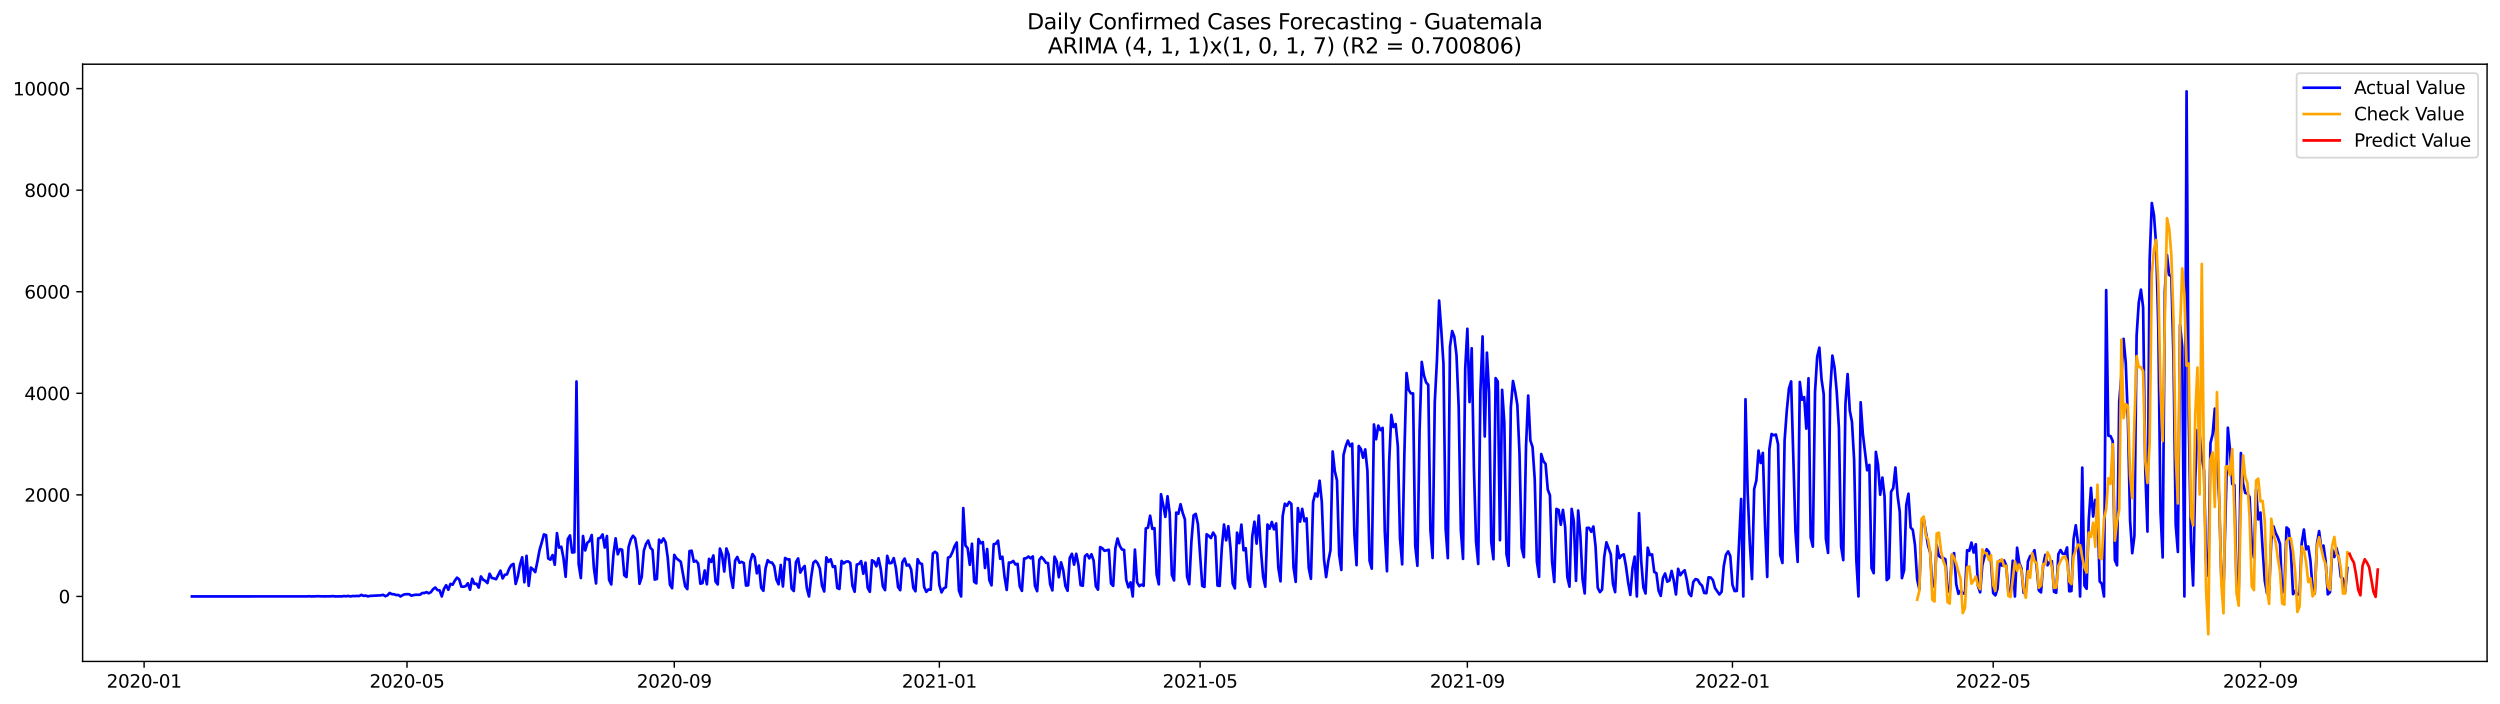 <?xml version="1.0" encoding="utf-8" standalone="no"?>
<!DOCTYPE svg PUBLIC "-//W3C//DTD SVG 1.1//EN"
  "http://www.w3.org/Graphics/SVG/1.1/DTD/svg11.dtd">
<svg xmlns:xlink="http://www.w3.org/1999/xlink" width="1392.412pt" height="392.274pt" viewBox="0 0 1392.412 392.274" xmlns="http://www.w3.org/2000/svg" version="1.1">
 <defs>
  <style type="text/css">*{stroke-linejoin: round; stroke-linecap: butt}</style>
 </defs>
 <g id="figure_1">
  <g id="patch_1">
   <path d="M 0 392.274 
L 1392.412 392.274 
L 1392.412 0 
L 0 0 
z
" style="fill: #ffffff"/>
  </g>
  <g id="axes_1">
   <g id="patch_2">
    <path d="M 46.013 368.396 
L 1385.213 368.396 
L 1385.213 35.755 
L 46.013 35.755 
z
" style="fill: #ffffff"/>
   </g>
   <g id="matplotlib.axis_1">
    <g id="xtick_1">
     <g id="line2d_1">
      <defs>
       <path id="m5361f98502" d="M 0 0 
L 0 3.5 
" style="stroke: #000000; stroke-width: 0.8"/>
      </defs>
      <g>
       <use xlink:href="#m5361f98502" x="80.261" y="368.396" style="stroke: #000000; stroke-width: 0.8"/>
      </g>
     </g>
     <g id="text_1">
      <!-- 2020-01 -->
      <g transform="translate(59.37 382.994)scale(0.1 -0.1)">
       <defs>
        <path id="DejaVuSans-32" d="M 1228 531 
L 3431 531 
L 3431 0 
L 469 0 
L 469 531 
Q 828 903 1448 1529 
Q 2069 2156 2228 2338 
Q 2531 2678 2651 2914 
Q 2772 3150 2772 3378 
Q 2772 3750 2511 3984 
Q 2250 4219 1831 4219 
Q 1534 4219 1204 4116 
Q 875 4013 500 3803 
L 500 4441 
Q 881 4594 1212 4672 
Q 1544 4750 1819 4750 
Q 2544 4750 2975 4387 
Q 3406 4025 3406 3419 
Q 3406 3131 3298 2873 
Q 3191 2616 2906 2266 
Q 2828 2175 2409 1742 
Q 1991 1309 1228 531 
z
" transform="scale(0.016)"/>
        <path id="DejaVuSans-30" d="M 2034 4250 
Q 1547 4250 1301 3770 
Q 1056 3291 1056 2328 
Q 1056 1369 1301 889 
Q 1547 409 2034 409 
Q 2525 409 2770 889 
Q 3016 1369 3016 2328 
Q 3016 3291 2770 3770 
Q 2525 4250 2034 4250 
z
M 2034 4750 
Q 2819 4750 3233 4129 
Q 3647 3509 3647 2328 
Q 3647 1150 3233 529 
Q 2819 -91 2034 -91 
Q 1250 -91 836 529 
Q 422 1150 422 2328 
Q 422 3509 836 4129 
Q 1250 4750 2034 4750 
z
" transform="scale(0.016)"/>
        <path id="DejaVuSans-2d" d="M 313 2009 
L 1997 2009 
L 1997 1497 
L 313 1497 
L 313 2009 
z
" transform="scale(0.016)"/>
        <path id="DejaVuSans-31" d="M 794 531 
L 1825 531 
L 1825 4091 
L 703 3866 
L 703 4441 
L 1819 4666 
L 2450 4666 
L 2450 531 
L 3481 531 
L 3481 0 
L 794 0 
L 794 531 
z
" transform="scale(0.016)"/>
       </defs>
       <use xlink:href="#DejaVuSans-32"/>
       <use xlink:href="#DejaVuSans-30" x="63.623"/>
       <use xlink:href="#DejaVuSans-32" x="127.246"/>
       <use xlink:href="#DejaVuSans-30" x="190.869"/>
       <use xlink:href="#DejaVuSans-2d" x="254.492"/>
       <use xlink:href="#DejaVuSans-30" x="290.576"/>
       <use xlink:href="#DejaVuSans-31" x="354.199"/>
      </g>
     </g>
    </g>
    <g id="xtick_2">
     <g id="line2d_2">
      <g>
       <use xlink:href="#m5361f98502" x="226.694" y="368.396" style="stroke: #000000; stroke-width: 0.8"/>
      </g>
     </g>
     <g id="text_2">
      <!-- 2020-05 -->
      <g transform="translate(205.803 382.994)scale(0.1 -0.1)">
       <defs>
        <path id="DejaVuSans-35" d="M 691 4666 
L 3169 4666 
L 3169 4134 
L 1269 4134 
L 1269 2991 
Q 1406 3038 1543 3061 
Q 1681 3084 1819 3084 
Q 2600 3084 3056 2656 
Q 3513 2228 3513 1497 
Q 3513 744 3044 326 
Q 2575 -91 1722 -91 
Q 1428 -91 1123 -41 
Q 819 9 494 109 
L 494 744 
Q 775 591 1075 516 
Q 1375 441 1709 441 
Q 2250 441 2565 725 
Q 2881 1009 2881 1497 
Q 2881 1984 2565 2268 
Q 2250 2553 1709 2553 
Q 1456 2553 1204 2497 
Q 953 2441 691 2322 
L 691 4666 
z
" transform="scale(0.016)"/>
       </defs>
       <use xlink:href="#DejaVuSans-32"/>
       <use xlink:href="#DejaVuSans-30" x="63.623"/>
       <use xlink:href="#DejaVuSans-32" x="127.246"/>
       <use xlink:href="#DejaVuSans-30" x="190.869"/>
       <use xlink:href="#DejaVuSans-2d" x="254.492"/>
       <use xlink:href="#DejaVuSans-30" x="290.576"/>
       <use xlink:href="#DejaVuSans-35" x="354.199"/>
      </g>
     </g>
    </g>
    <g id="xtick_3">
     <g id="line2d_3">
      <g>
       <use xlink:href="#m5361f98502" x="375.548" y="368.396" style="stroke: #000000; stroke-width: 0.8"/>
      </g>
     </g>
     <g id="text_3">
      <!-- 2020-09 -->
      <g transform="translate(354.657 382.994)scale(0.1 -0.1)">
       <defs>
        <path id="DejaVuSans-39" d="M 703 97 
L 703 672 
Q 941 559 1184 500 
Q 1428 441 1663 441 
Q 2288 441 2617 861 
Q 2947 1281 2994 2138 
Q 2813 1869 2534 1725 
Q 2256 1581 1919 1581 
Q 1219 1581 811 2004 
Q 403 2428 403 3163 
Q 403 3881 828 4315 
Q 1253 4750 1959 4750 
Q 2769 4750 3195 4129 
Q 3622 3509 3622 2328 
Q 3622 1225 3098 567 
Q 2575 -91 1691 -91 
Q 1453 -91 1209 -44 
Q 966 3 703 97 
z
M 1959 2075 
Q 2384 2075 2632 2365 
Q 2881 2656 2881 3163 
Q 2881 3666 2632 3958 
Q 2384 4250 1959 4250 
Q 1534 4250 1286 3958 
Q 1038 3666 1038 3163 
Q 1038 2656 1286 2365 
Q 1534 2075 1959 2075 
z
" transform="scale(0.016)"/>
       </defs>
       <use xlink:href="#DejaVuSans-32"/>
       <use xlink:href="#DejaVuSans-30" x="63.623"/>
       <use xlink:href="#DejaVuSans-32" x="127.246"/>
       <use xlink:href="#DejaVuSans-30" x="190.869"/>
       <use xlink:href="#DejaVuSans-2d" x="254.492"/>
       <use xlink:href="#DejaVuSans-30" x="290.576"/>
       <use xlink:href="#DejaVuSans-39" x="354.199"/>
      </g>
     </g>
    </g>
    <g id="xtick_4">
     <g id="line2d_4">
      <g>
       <use xlink:href="#m5361f98502" x="523.192" y="368.396" style="stroke: #000000; stroke-width: 0.8"/>
      </g>
     </g>
     <g id="text_4">
      <!-- 2021-01 -->
      <g transform="translate(502.3 382.994)scale(0.1 -0.1)">
       <use xlink:href="#DejaVuSans-32"/>
       <use xlink:href="#DejaVuSans-30" x="63.623"/>
       <use xlink:href="#DejaVuSans-32" x="127.246"/>
       <use xlink:href="#DejaVuSans-31" x="190.869"/>
       <use xlink:href="#DejaVuSans-2d" x="254.492"/>
       <use xlink:href="#DejaVuSans-30" x="290.576"/>
       <use xlink:href="#DejaVuSans-31" x="354.199"/>
      </g>
     </g>
    </g>
    <g id="xtick_5">
     <g id="line2d_5">
      <g>
       <use xlink:href="#m5361f98502" x="668.415" y="368.396" style="stroke: #000000; stroke-width: 0.8"/>
      </g>
     </g>
     <g id="text_5">
      <!-- 2021-05 -->
      <g transform="translate(647.524 382.994)scale(0.1 -0.1)">
       <use xlink:href="#DejaVuSans-32"/>
       <use xlink:href="#DejaVuSans-30" x="63.623"/>
       <use xlink:href="#DejaVuSans-32" x="127.246"/>
       <use xlink:href="#DejaVuSans-31" x="190.869"/>
       <use xlink:href="#DejaVuSans-2d" x="254.492"/>
       <use xlink:href="#DejaVuSans-30" x="290.576"/>
       <use xlink:href="#DejaVuSans-35" x="354.199"/>
      </g>
     </g>
    </g>
    <g id="xtick_6">
     <g id="line2d_6">
      <g>
       <use xlink:href="#m5361f98502" x="817.269" y="368.396" style="stroke: #000000; stroke-width: 0.8"/>
      </g>
     </g>
     <g id="text_6">
      <!-- 2021-09 -->
      <g transform="translate(796.377 382.994)scale(0.1 -0.1)">
       <use xlink:href="#DejaVuSans-32"/>
       <use xlink:href="#DejaVuSans-30" x="63.623"/>
       <use xlink:href="#DejaVuSans-32" x="127.246"/>
       <use xlink:href="#DejaVuSans-31" x="190.869"/>
       <use xlink:href="#DejaVuSans-2d" x="254.492"/>
       <use xlink:href="#DejaVuSans-30" x="290.576"/>
       <use xlink:href="#DejaVuSans-39" x="354.199"/>
      </g>
     </g>
    </g>
    <g id="xtick_7">
     <g id="line2d_7">
      <g>
       <use xlink:href="#m5361f98502" x="964.912" y="368.396" style="stroke: #000000; stroke-width: 0.8"/>
      </g>
     </g>
     <g id="text_7">
      <!-- 2022-01 -->
      <g transform="translate(944.021 382.994)scale(0.1 -0.1)">
       <use xlink:href="#DejaVuSans-32"/>
       <use xlink:href="#DejaVuSans-30" x="63.623"/>
       <use xlink:href="#DejaVuSans-32" x="127.246"/>
       <use xlink:href="#DejaVuSans-32" x="190.869"/>
       <use xlink:href="#DejaVuSans-2d" x="254.492"/>
       <use xlink:href="#DejaVuSans-30" x="290.576"/>
       <use xlink:href="#DejaVuSans-31" x="354.199"/>
      </g>
     </g>
    </g>
    <g id="xtick_8">
     <g id="line2d_8">
      <g>
       <use xlink:href="#m5361f98502" x="1110.136" y="368.396" style="stroke: #000000; stroke-width: 0.8"/>
      </g>
     </g>
     <g id="text_8">
      <!-- 2022-05 -->
      <g transform="translate(1089.244 382.994)scale(0.1 -0.1)">
       <use xlink:href="#DejaVuSans-32"/>
       <use xlink:href="#DejaVuSans-30" x="63.623"/>
       <use xlink:href="#DejaVuSans-32" x="127.246"/>
       <use xlink:href="#DejaVuSans-32" x="190.869"/>
       <use xlink:href="#DejaVuSans-2d" x="254.492"/>
       <use xlink:href="#DejaVuSans-30" x="290.576"/>
       <use xlink:href="#DejaVuSans-35" x="354.199"/>
      </g>
     </g>
    </g>
    <g id="xtick_9">
     <g id="line2d_9">
      <g>
       <use xlink:href="#m5361f98502" x="1258.989" y="368.396" style="stroke: #000000; stroke-width: 0.8"/>
      </g>
     </g>
     <g id="text_9">
      <!-- 2022-09 -->
      <g transform="translate(1238.098 382.994)scale(0.1 -0.1)">
       <use xlink:href="#DejaVuSans-32"/>
       <use xlink:href="#DejaVuSans-30" x="63.623"/>
       <use xlink:href="#DejaVuSans-32" x="127.246"/>
       <use xlink:href="#DejaVuSans-32" x="190.869"/>
       <use xlink:href="#DejaVuSans-2d" x="254.492"/>
       <use xlink:href="#DejaVuSans-30" x="290.576"/>
       <use xlink:href="#DejaVuSans-39" x="354.199"/>
      </g>
     </g>
    </g>
   </g>
   <g id="matplotlib.axis_2">
    <g id="ytick_1">
     <g id="line2d_10">
      <defs>
       <path id="md191fc8f75" d="M 0 0 
L -3.5 0 
" style="stroke: #000000; stroke-width: 0.8"/>
      </defs>
      <g>
       <use xlink:href="#md191fc8f75" x="46.013" y="332.199" style="stroke: #000000; stroke-width: 0.8"/>
      </g>
     </g>
     <g id="text_10">
      <!-- 0 -->
      <g transform="translate(32.65 335.999)scale(0.1 -0.1)">
       <use xlink:href="#DejaVuSans-30"/>
      </g>
     </g>
    </g>
    <g id="ytick_2">
     <g id="line2d_11">
      <g>
       <use xlink:href="#md191fc8f75" x="46.013" y="275.629" style="stroke: #000000; stroke-width: 0.8"/>
      </g>
     </g>
     <g id="text_11">
      <!-- 2000 -->
      <g transform="translate(13.562 279.428)scale(0.1 -0.1)">
       <use xlink:href="#DejaVuSans-32"/>
       <use xlink:href="#DejaVuSans-30" x="63.623"/>
       <use xlink:href="#DejaVuSans-30" x="127.246"/>
       <use xlink:href="#DejaVuSans-30" x="190.869"/>
      </g>
     </g>
    </g>
    <g id="ytick_3">
     <g id="line2d_12">
      <g>
       <use xlink:href="#md191fc8f75" x="46.013" y="219.059" style="stroke: #000000; stroke-width: 0.8"/>
      </g>
     </g>
     <g id="text_12">
      <!-- 4000 -->
      <g transform="translate(13.562 222.858)scale(0.1 -0.1)">
       <defs>
        <path id="DejaVuSans-34" d="M 2419 4116 
L 825 1625 
L 2419 1625 
L 2419 4116 
z
M 2253 4666 
L 3047 4666 
L 3047 1625 
L 3713 1625 
L 3713 1100 
L 3047 1100 
L 3047 0 
L 2419 0 
L 2419 1100 
L 313 1100 
L 313 1709 
L 2253 4666 
z
" transform="scale(0.016)"/>
       </defs>
       <use xlink:href="#DejaVuSans-34"/>
       <use xlink:href="#DejaVuSans-30" x="63.623"/>
       <use xlink:href="#DejaVuSans-30" x="127.246"/>
       <use xlink:href="#DejaVuSans-30" x="190.869"/>
      </g>
     </g>
    </g>
    <g id="ytick_4">
     <g id="line2d_13">
      <g>
       <use xlink:href="#md191fc8f75" x="46.013" y="162.489" style="stroke: #000000; stroke-width: 0.8"/>
      </g>
     </g>
     <g id="text_13">
      <!-- 6000 -->
      <g transform="translate(13.562 166.288)scale(0.1 -0.1)">
       <defs>
        <path id="DejaVuSans-36" d="M 2113 2584 
Q 1688 2584 1439 2293 
Q 1191 2003 1191 1497 
Q 1191 994 1439 701 
Q 1688 409 2113 409 
Q 2538 409 2786 701 
Q 3034 994 3034 1497 
Q 3034 2003 2786 2293 
Q 2538 2584 2113 2584 
z
M 3366 4563 
L 3366 3988 
Q 3128 4100 2886 4159 
Q 2644 4219 2406 4219 
Q 1781 4219 1451 3797 
Q 1122 3375 1075 2522 
Q 1259 2794 1537 2939 
Q 1816 3084 2150 3084 
Q 2853 3084 3261 2657 
Q 3669 2231 3669 1497 
Q 3669 778 3244 343 
Q 2819 -91 2113 -91 
Q 1303 -91 875 529 
Q 447 1150 447 2328 
Q 447 3434 972 4092 
Q 1497 4750 2381 4750 
Q 2619 4750 2861 4703 
Q 3103 4656 3366 4563 
z
" transform="scale(0.016)"/>
       </defs>
       <use xlink:href="#DejaVuSans-36"/>
       <use xlink:href="#DejaVuSans-30" x="63.623"/>
       <use xlink:href="#DejaVuSans-30" x="127.246"/>
       <use xlink:href="#DejaVuSans-30" x="190.869"/>
      </g>
     </g>
    </g>
    <g id="ytick_5">
     <g id="line2d_14">
      <g>
       <use xlink:href="#md191fc8f75" x="46.013" y="105.918" style="stroke: #000000; stroke-width: 0.8"/>
      </g>
     </g>
     <g id="text_14">
      <!-- 8000 -->
      <g transform="translate(13.562 109.718)scale(0.1 -0.1)">
       <defs>
        <path id="DejaVuSans-38" d="M 2034 2216 
Q 1584 2216 1326 1975 
Q 1069 1734 1069 1313 
Q 1069 891 1326 650 
Q 1584 409 2034 409 
Q 2484 409 2743 651 
Q 3003 894 3003 1313 
Q 3003 1734 2745 1975 
Q 2488 2216 2034 2216 
z
M 1403 2484 
Q 997 2584 770 2862 
Q 544 3141 544 3541 
Q 544 4100 942 4425 
Q 1341 4750 2034 4750 
Q 2731 4750 3128 4425 
Q 3525 4100 3525 3541 
Q 3525 3141 3298 2862 
Q 3072 2584 2669 2484 
Q 3125 2378 3379 2068 
Q 3634 1759 3634 1313 
Q 3634 634 3220 271 
Q 2806 -91 2034 -91 
Q 1263 -91 848 271 
Q 434 634 434 1313 
Q 434 1759 690 2068 
Q 947 2378 1403 2484 
z
M 1172 3481 
Q 1172 3119 1398 2916 
Q 1625 2713 2034 2713 
Q 2441 2713 2670 2916 
Q 2900 3119 2900 3481 
Q 2900 3844 2670 4047 
Q 2441 4250 2034 4250 
Q 1625 4250 1398 4047 
Q 1172 3844 1172 3481 
z
" transform="scale(0.016)"/>
       </defs>
       <use xlink:href="#DejaVuSans-38"/>
       <use xlink:href="#DejaVuSans-30" x="63.623"/>
       <use xlink:href="#DejaVuSans-30" x="127.246"/>
       <use xlink:href="#DejaVuSans-30" x="190.869"/>
      </g>
     </g>
    </g>
    <g id="ytick_6">
     <g id="line2d_15">
      <g>
       <use xlink:href="#md191fc8f75" x="46.013" y="49.348" style="stroke: #000000; stroke-width: 0.8"/>
      </g>
     </g>
     <g id="text_15">
      <!-- 10000 -->
      <g transform="translate(7.2 53.147)scale(0.1 -0.1)">
       <use xlink:href="#DejaVuSans-31"/>
       <use xlink:href="#DejaVuSans-30" x="63.623"/>
       <use xlink:href="#DejaVuSans-30" x="127.246"/>
       <use xlink:href="#DejaVuSans-30" x="190.869"/>
       <use xlink:href="#DejaVuSans-30" x="254.492"/>
      </g>
     </g>
    </g>
   </g>
   <g id="line2d_16">
    <path d="M 106.885 332.199 
L 171.025 332.171 
L 172.236 332.086 
L 173.446 332.199 
L 175.866 332.114 
L 177.076 332.058 
L 179.497 332.171 
L 184.338 332.114 
L 185.548 332.03 
L 186.758 332.199 
L 189.178 332.143 
L 190.389 332.171 
L 191.599 331.973 
L 192.809 332.114 
L 194.019 331.888 
L 195.229 332.199 
L 196.44 331.945 
L 197.65 332.001 
L 198.86 331.916 
L 200.07 331.973 
L 201.28 331.322 
L 202.491 331.888 
L 203.701 331.69 
L 204.911 332.171 
L 206.121 331.888 
L 212.172 331.577 
L 213.382 331.294 
L 214.592 332.058 
L 215.803 331.577 
L 217.013 330.276 
L 218.223 330.898 
L 219.433 330.983 
L 220.643 331.436 
L 221.854 331.351 
L 223.064 332.199 
L 224.274 331.436 
L 225.484 331.011 
L 226.694 330.926 
L 227.905 330.955 
L 229.115 331.775 
L 230.325 331.436 
L 231.535 331.266 
L 233.956 331.238 
L 235.166 330.276 
L 236.376 330.304 
L 237.586 329.795 
L 238.796 330.446 
L 240.006 329.795 
L 241.217 328.155 
L 242.427 327.221 
L 243.637 328.664 
L 244.847 328.805 
L 246.057 332.199 
L 247.268 327.985 
L 248.478 325.948 
L 249.688 328.466 
L 250.898 325.213 
L 252.108 325.665 
L 253.319 323.403 
L 254.529 321.734 
L 255.739 322.696 
L 256.949 326.712 
L 258.159 326.797 
L 259.37 326.457 
L 260.58 324.873 
L 261.79 328.466 
L 263 322.356 
L 264.21 325.156 
L 265.421 325.128 
L 266.631 327.278 
L 267.841 321.055 
L 269.051 322.837 
L 270.261 323.516 
L 271.472 324.76 
L 272.682 319.556 
L 273.892 321.904 
L 275.102 322.158 
L 276.312 322.582 
L 278.733 317.802 
L 279.943 322.186 
L 281.153 320.122 
L 282.363 319.924 
L 283.573 316.784 
L 284.784 314.747 
L 285.994 314.069 
L 287.204 325.241 
L 288.414 321.168 
L 289.624 314.549 
L 290.835 310.391 
L 292.045 324.308 
L 293.255 309.571 
L 294.465 326.288 
L 295.675 316.105 
L 296.886 317.123 
L 298.096 318.651 
L 299.306 312.767 
L 300.516 306.318 
L 301.726 302.189 
L 302.937 297.663 
L 304.147 298.031 
L 305.357 311.07 
L 306.567 311.721 
L 307.777 309.147 
L 308.988 314.549 
L 310.198 296.928 
L 311.408 305.017 
L 312.618 304.508 
L 313.828 310.787 
L 315.038 321.253 
L 316.249 300.237 
L 317.459 298.201 
L 318.669 307.733 
L 319.879 307.591 
L 321.089 212.468 
L 322.3 314.238 
L 323.51 321.96 
L 324.72 298.54 
L 325.93 306.573 
L 327.14 302.302 
L 328.351 301.34 
L 329.561 298.003 
L 330.771 316.331 
L 331.981 324.958 
L 333.191 299.898 
L 334.402 299.558 
L 335.612 297.663 
L 336.822 304.961 
L 338.032 298.54 
L 339.242 322.95 
L 340.453 325.524 
L 341.663 308.921 
L 342.873 299.841 
L 344.083 308.723 
L 345.293 305.866 
L 346.504 306.205 
L 347.714 320.433 
L 348.924 321.394 
L 350.134 304.508 
L 351.344 300.435 
L 352.554 298.399 
L 353.765 299.841 
L 354.975 307.167 
L 356.185 325.156 
L 357.395 321.394 
L 358.605 306.658 
L 359.816 302.953 
L 361.026 301.029 
L 362.236 305.102 
L 363.446 306.318 
L 364.656 322.809 
L 365.867 322.441 
L 367.077 300.577 
L 368.287 302.132 
L 369.497 299.898 
L 370.707 302.076 
L 371.918 310.759 
L 373.128 325.609 
L 374.338 327.617 
L 375.548 309.034 
L 376.758 310.957 
L 379.179 312.909 
L 381.599 326.486 
L 382.809 328.098 
L 384.02 306.941 
L 385.23 306.714 
L 386.44 312.852 
L 387.65 312.315 
L 388.86 313.842 
L 390.07 325.1 
L 391.281 324.76 
L 392.491 317.717 
L 393.701 325.411 
L 394.911 311.268 
L 396.121 312.965 
L 397.332 309.345 
L 398.542 323.94 
L 399.752 325.496 
L 400.962 305.555 
L 402.172 309.034 
L 403.383 318.311 
L 404.593 305.47 
L 405.803 308.892 
L 407.013 321.168 
L 408.223 327.363 
L 409.434 312.258 
L 410.644 310.194 
L 411.854 313.446 
L 413.064 312.937 
L 414.274 313.588 
L 415.485 326.118 
L 416.695 326.005 
L 417.905 312.739 
L 419.115 308.61 
L 420.325 310.25 
L 421.536 319.33 
L 422.746 314.974 
L 423.956 327.363 
L 425.166 329.06 
L 426.376 316.529 
L 427.586 312.004 
L 428.797 313.22 
L 430.007 313.361 
L 431.217 315.313 
L 432.427 322.809 
L 433.637 325.439 
L 434.848 314.663 
L 436.058 326.655 
L 437.268 310.787 
L 438.478 311.551 
L 439.688 311.551 
L 440.899 327.815 
L 442.109 329.173 
L 443.319 313.05 
L 444.529 311.014 
L 445.739 318.905 
L 446.95 316.671 
L 448.16 315.228 
L 449.37 327.532 
L 450.58 332.199 
L 451.79 321.479 
L 453.001 313.418 
L 454.211 312.343 
L 455.421 313.729 
L 456.631 316.699 
L 457.841 326.203 
L 459.052 329.427 
L 460.262 310.448 
L 461.472 312.909 
L 462.682 311.495 
L 463.892 315.794 
L 465.102 315.341 
L 466.313 327.504 
L 467.523 328.041 
L 468.733 312.456 
L 469.943 313.786 
L 471.153 312.824 
L 472.364 312.654 
L 473.574 313.531 
L 474.784 326.203 
L 475.994 329.569 
L 477.204 314.465 
L 478.415 314.097 
L 479.625 312.513 
L 480.835 319.556 
L 482.045 313.361 
L 483.255 327.306 
L 484.466 329.625 
L 485.676 312.06 
L 486.886 312.796 
L 488.096 315.426 
L 489.306 310.929 
L 490.517 316.727 
L 491.727 326.599 
L 492.937 328.692 
L 494.147 309.6 
L 495.357 313.701 
L 496.567 313.559 
L 497.778 310.844 
L 498.988 316.416 
L 500.198 327.023 
L 501.408 328.72 
L 502.618 313.05 
L 503.829 311.099 
L 505.039 315.03 
L 506.249 314.465 
L 507.459 317.123 
L 508.669 327.391 
L 509.88 329.314 
L 511.09 311.438 
L 512.3 313.673 
L 513.51 314.153 
L 514.72 326.938 
L 515.931 329.625 
L 517.141 328.296 
L 518.351 328.466 
L 519.561 308.27 
L 520.771 307.337 
L 521.982 308.27 
L 523.192 325.863 
L 524.402 329.937 
L 525.612 327.702 
L 526.822 327.08 
L 528.033 310.618 
L 529.243 310.052 
L 530.453 307.535 
L 531.663 304.197 
L 532.873 302.132 
L 534.083 328.918 
L 535.294 332.199 
L 536.504 283.011 
L 537.714 303.801 
L 538.924 305.3 
L 540.134 314.578 
L 541.345 302.839 
L 542.555 323.997 
L 543.765 324.902 
L 544.975 300.209 
L 546.185 302.585 
L 547.396 301.906 
L 548.606 316.331 
L 549.816 305.781 
L 551.026 323.092 
L 552.236 326.033 
L 553.447 303.094 
L 554.657 302.839 
L 555.867 301.142 
L 557.077 311.24 
L 558.287 310.08 
L 559.498 321.281 
L 560.708 328.579 
L 561.918 313.333 
L 563.128 313.333 
L 564.338 312.428 
L 565.549 314.38 
L 566.759 314.04 
L 567.969 326.542 
L 569.179 329.088 
L 570.389 311.099 
L 571.599 310.901 
L 572.81 309.967 
L 574.02 310.957 
L 575.23 309.911 
L 576.44 326.316 
L 577.65 329.258 
L 578.861 311.834 
L 580.071 310.222 
L 581.281 311.551 
L 582.491 313.39 
L 583.701 313.644 
L 584.912 325.439 
L 586.122 328.833 
L 587.332 310.052 
L 588.542 312.626 
L 589.752 321.508 
L 590.963 313.192 
L 592.173 317.463 
L 593.383 326.344 
L 594.593 329.06 
L 595.803 310.759 
L 597.014 308.468 
L 598.224 314.493 
L 599.434 308.44 
L 600.644 314.634 
L 601.854 325.892 
L 603.065 326.259 
L 604.275 309.769 
L 605.485 308.723 
L 606.695 310.985 
L 607.905 308.694 
L 609.115 312.258 
L 610.326 326.486 
L 611.536 328.437 
L 612.746 304.734 
L 613.956 305.357 
L 615.166 306.799 
L 617.587 306.205 
L 618.797 325.071 
L 620.007 326.316 
L 621.217 305.385 
L 622.428 299.926 
L 623.638 303.942 
L 624.848 306.007 
L 626.058 306.262 
L 627.268 322.95 
L 628.479 327.136 
L 629.689 324.336 
L 630.899 332.199 
L 632.109 306.12 
L 633.319 324.279 
L 634.53 326.457 
L 635.74 325.637 
L 636.95 326.288 
L 638.16 294.297 
L 639.37 293.901 
L 640.581 287.226 
L 641.791 294.552 
L 643.001 294.156 
L 644.211 320.008 
L 645.421 325.467 
L 646.631 275.261 
L 647.842 281.145 
L 649.052 287.877 
L 650.262 276.393 
L 651.472 285.812 
L 652.682 320.122 
L 653.893 323.29 
L 655.103 285.501 
L 656.313 286.123 
L 657.523 280.834 
L 658.733 285.699 
L 659.944 289.263 
L 661.154 321.14 
L 662.364 325.383 
L 663.574 301.482 
L 664.784 287.056 
L 665.995 286.208 
L 667.205 291.921 
L 669.625 326.344 
L 670.835 326.91 
L 672.046 297.578 
L 673.256 298.427 
L 674.466 299.671 
L 675.676 296.645 
L 676.886 298.625 
L 678.097 326.118 
L 679.307 326.373 
L 680.517 304.989 
L 681.727 292.148 
L 682.937 300.944 
L 684.147 293.081 
L 685.358 305.413 
L 686.568 325.071 
L 687.778 327.702 
L 688.988 296.673 
L 690.198 302.528 
L 691.409 292.204 
L 692.619 306.488 
L 693.829 305.328 
L 695.039 322.356 
L 696.249 326.825 
L 697.46 298.823 
L 698.67 290.564 
L 699.88 302.783 
L 701.09 287.141 
L 702.3 306.516 
L 703.511 321.225 
L 704.721 326.769 
L 705.931 292.148 
L 707.141 294.467 
L 708.351 290.733 
L 709.562 294.835 
L 710.772 291.525 
L 711.982 316.19 
L 713.192 323.799 
L 714.402 287.481 
L 715.612 280.551 
L 716.823 281.71 
L 718.033 279.561 
L 719.243 280.636 
L 720.453 316.02 
L 721.663 324.081 
L 722.874 282.983 
L 724.084 290.564 
L 725.294 283.407 
L 726.504 290.281 
L 727.714 288.697 
L 728.925 316.36 
L 730.135 322.384 
L 731.345 279.617 
L 732.555 274.837 
L 733.765 276.562 
L 734.976 267.738 
L 736.186 279.448 
L 737.396 311.183 
L 738.606 321.394 
L 739.816 312.485 
L 741.027 306.488 
L 742.237 251.445 
L 743.447 262.448 
L 744.657 267.568 
L 745.867 308.921 
L 747.078 317.434 
L 748.288 253.425 
L 749.498 248.645 
L 750.708 245.392 
L 751.918 248.475 
L 753.128 247.089 
L 754.339 297.409 
L 755.549 314.776 
L 756.759 248.391 
L 757.969 250.059 
L 759.179 254.953 
L 760.39 250.286 
L 761.6 262.194 
L 762.81 312.371 
L 764.02 316.699 
L 765.23 236.398 
L 766.441 244.657 
L 767.651 237.048 
L 768.861 239.566 
L 770.071 238.293 
L 771.281 296.221 
L 772.492 318.17 
L 773.702 257.555 
L 774.912 231.08 
L 776.122 237.84 
L 777.332 236.2 
L 778.543 248.589 
L 779.753 299.898 
L 780.963 314.323 
L 782.173 253.312 
L 783.383 207.773 
L 784.594 217.135 
L 785.804 219.115 
L 787.014 219.115 
L 788.224 303.801 
L 789.434 315.115 
L 790.644 240.16 
L 791.855 201.579 
L 793.065 208.933 
L 794.275 212.949 
L 795.485 214.335 
L 796.695 295.174 
L 797.906 310.787 
L 799.116 224.065 
L 800.326 200.674 
L 801.536 167.41 
L 802.746 183.9 
L 803.957 202.653 
L 805.167 294.467 
L 806.377 310.872 
L 807.587 193.121 
L 808.797 184.381 
L 810.008 187.577 
L 811.218 197.732 
L 812.428 226.526 
L 813.638 295.259 
L 814.848 311.268 
L 816.059 205.539 
L 817.269 183.108 
L 818.479 223.924 
L 819.689 193.97 
L 820.899 259.903 
L 822.11 301.68 
L 823.32 314.097 
L 824.53 218.154 
L 825.74 187.38 
L 826.95 243.101 
L 828.16 196.431 
L 829.371 218.663 
L 830.581 301.934 
L 831.791 311.466 
L 833.001 210.602 
L 834.211 212.553 
L 835.422 300.888 
L 836.632 217.135 
L 837.842 235.266 
L 839.052 308.61 
L 840.262 315.115 
L 841.473 227.035 
L 842.683 212.186 
L 843.893 218.012 
L 845.103 225.508 
L 846.313 252.775 
L 847.524 305.159 
L 848.734 310.335 
L 849.944 248.589 
L 851.154 220.332 
L 852.364 245.336 
L 853.575 248.984 
L 854.785 266.889 
L 855.995 312.852 
L 857.205 321.281 
L 858.415 252.888 
L 859.626 256.876 
L 860.836 258.375 
L 862.046 272.659 
L 863.256 275.884 
L 864.466 312.965 
L 865.676 324.138 
L 866.887 283.436 
L 868.097 284.03 
L 869.307 292.261 
L 870.517 283.973 
L 871.727 293.477 
L 872.938 321.394 
L 874.148 326.74 
L 875.358 283.436 
L 876.568 290.507 
L 877.778 323.516 
L 878.989 284.341 
L 880.199 298.087 
L 881.409 322.498 
L 882.619 330.531 
L 883.829 294.014 
L 885.04 293.986 
L 886.25 296.164 
L 887.46 293.251 
L 888.67 304.395 
L 889.88 327.391 
L 891.091 329.795 
L 892.301 328.353 
L 893.511 310.08 
L 894.721 302.047 
L 897.142 308.751 
L 898.352 325.156 
L 899.562 329.795 
L 900.772 304.084 
L 901.982 310.872 
L 903.192 309.288 
L 904.403 308.751 
L 905.613 315.426 
L 906.823 324.421 
L 908.033 331.351 
L 909.243 316.445 
L 910.454 310.052 
L 911.664 332.199 
L 912.874 285.812 
L 914.084 312.428 
L 915.294 327.136 
L 916.505 330.559 
L 917.715 305.046 
L 918.925 309.147 
L 920.135 308.751 
L 921.345 318.538 
L 922.556 319.245 
L 923.766 328.947 
L 924.976 331.888 
L 926.186 321.932 
L 927.396 319.414 
L 928.607 323.968 
L 929.817 323.346 
L 931.027 318 
L 932.237 323.431 
L 933.447 331.096 
L 934.658 316.812 
L 935.868 320.376 
L 937.078 318.764 
L 938.288 317.604 
L 939.498 323.035 
L 940.708 330.474 
L 941.919 331.973 
L 943.129 324.053 
L 944.339 322.554 
L 945.549 322.894 
L 946.759 325.015 
L 947.97 326.175 
L 949.18 330.248 
L 950.39 330.389 
L 951.6 321.564 
L 952.81 321.649 
L 954.021 323.092 
L 955.231 327.589 
L 957.651 331.096 
L 958.861 329.625 
L 960.072 315.313 
L 961.282 308.977 
L 962.492 307.11 
L 963.702 309.656 
L 964.912 325.694 
L 966.123 329.201 
L 967.333 329.116 
L 969.753 277.92 
L 970.963 332.199 
L 972.173 222.368 
L 973.384 274.215 
L 974.594 302.726 
L 975.804 322.498 
L 977.014 272.348 
L 978.224 267.624 
L 979.435 250.964 
L 980.645 257.866 
L 981.855 252.237 
L 983.065 292.685 
L 984.275 321.338 
L 985.486 250.144 
L 986.696 241.715 
L 987.906 242.451 
L 989.116 241.998 
L 990.326 247.485 
L 991.537 309.062 
L 992.747 313.559 
L 993.957 245.364 
L 995.167 228.817 
L 996.377 216.4 
L 997.588 212.44 
L 1000.008 295.91 
L 1001.218 312.937 
L 1002.428 212.751 
L 1003.639 222.679 
L 1004.849 221.18 
L 1006.059 238.745 
L 1007.269 210.686 
L 1008.479 299.219 
L 1009.689 304.452 
L 1010.9 218.352 
L 1012.11 198.694 
L 1013.32 193.631 
L 1014.53 211.252 
L 1015.74 219.54 
L 1016.951 299.983 
L 1018.161 307.931 
L 1019.371 217.531 
L 1020.581 198.043 
L 1021.791 204.831 
L 1023.002 218.38 
L 1024.212 238.321 
L 1025.422 304.254 
L 1026.632 311.975 
L 1027.842 224.914 
L 1029.053 208.339 
L 1030.263 228.676 
L 1031.473 234.899 
L 1032.683 256.197 
L 1033.893 311.579 
L 1035.104 332.199 
L 1036.314 224.037 
L 1037.524 241.432 
L 1039.944 261.911 
L 1041.155 258.941 
L 1042.365 316.388 
L 1043.575 319.245 
L 1044.785 251.672 
L 1045.995 258.884 
L 1047.205 275.544 
L 1048.416 265.984 
L 1049.626 276.619 
L 1050.836 323.12 
L 1052.046 321.932 
L 1053.256 273.932 
L 1054.467 271.867 
L 1055.677 260.383 
L 1056.887 276.025 
L 1058.097 285.105 
L 1059.307 322.017 
L 1060.518 317.576 
L 1061.728 281.258 
L 1062.938 274.979 
L 1064.148 293.816 
L 1065.358 295.118 
L 1066.569 303.518 
L 1067.779 322.498 
L 1068.989 328.183 
L 1070.199 292.119 
L 1071.409 288.782 
L 1073.83 303.716 
L 1075.04 307.761 
L 1076.25 326.882 
L 1077.46 326.09 
L 1078.671 303.631 
L 1079.881 309.656 
L 1081.091 310.505 
L 1082.301 310.759 
L 1083.511 311.495 
L 1084.721 328.664 
L 1085.932 329.739 
L 1087.142 309.317 
L 1088.352 308.072 
L 1089.562 325.439 
L 1090.772 330.757 
L 1091.983 328.947 
L 1093.193 330.333 
L 1094.403 330.785 
L 1095.613 306.46 
L 1096.823 306.799 
L 1098.034 302.189 
L 1099.244 307.761 
L 1100.454 303.122 
L 1101.664 326.457 
L 1102.874 329.908 
L 1104.085 314.776 
L 1105.295 309.854 
L 1106.505 305.894 
L 1107.715 307.337 
L 1108.925 313.022 
L 1110.136 330.361 
L 1111.346 331.605 
L 1112.556 327.872 
L 1113.766 312.23 
L 1114.976 315.03 
L 1116.187 312.145 
L 1117.397 314.945 
L 1118.607 329.993 
L 1119.817 330.587 
L 1121.027 312.315 
L 1122.237 332.199 
L 1123.448 305.046 
L 1124.658 313.475 
L 1125.868 316.501 
L 1127.078 330.191 
L 1128.288 329.71 
L 1129.499 312.711 
L 1130.709 309.741 
L 1131.919 309.09 
L 1133.129 306.432 
L 1134.339 315.964 
L 1135.55 328.805 
L 1136.76 329.937 
L 1137.97 314.634 
L 1139.18 309.062 
L 1140.39 314.832 
L 1141.601 312.909 
L 1142.811 312.541 
L 1144.021 329.597 
L 1145.231 330.191 
L 1146.441 308.638 
L 1147.652 306.347 
L 1148.862 308.44 
L 1150.072 308.468 
L 1151.282 304.904 
L 1152.492 329.314 
L 1153.703 329.201 
L 1154.913 300.181 
L 1156.123 292.572 
L 1157.333 302.245 
L 1158.543 332.199 
L 1159.753 260.44 
L 1160.964 326.118 
L 1162.174 327.928 
L 1163.384 289.065 
L 1164.594 271.726 
L 1165.804 287.707 
L 1167.015 278.401 
L 1168.225 282.191 
L 1169.435 323.77 
L 1170.645 325.185 
L 1171.855 332.199 
L 1173.066 161.583 
L 1174.276 242.649 
L 1175.486 242.875 
L 1176.696 245.59 
L 1177.906 311.919 
L 1179.117 314.889 
L 1180.327 223.641 
L 1181.537 209.385 
L 1182.747 188.737 
L 1183.957 201.89 
L 1185.168 233.88 
L 1186.378 289.856 
L 1187.588 308.1 
L 1188.798 298.427 
L 1190.008 187.012 
L 1191.218 168.542 
L 1192.429 161.329 
L 1193.639 171.172 
L 1194.849 262.081 
L 1196.059 296.079 
L 1197.269 144.924 
L 1198.48 113.074 
L 1199.69 119.948 
L 1200.9 136.523 
L 1202.11 183.165 
L 1203.32 284.991 
L 1204.531 310.476 
L 1205.741 162.149 
L 1206.951 142.038 
L 1208.161 153.126 
L 1209.371 153.975 
L 1210.582 200.815 
L 1211.792 292.346 
L 1213.002 307.422 
L 1214.212 180.902 
L 1215.422 193.206 
L 1216.633 332.199 
L 1217.843 50.876 
L 1219.053 232.551 
L 1220.263 301.029 
L 1221.473 326.09 
L 1222.684 266.493 
L 1223.894 239.481 
L 1225.104 241.546 
L 1226.314 255.009 
L 1227.524 261.741 
L 1228.734 313.22 
L 1229.945 320.744 
L 1231.155 246.778 
L 1232.365 241.857 
L 1233.575 227.601 
L 1234.785 255.264 
L 1235.996 278.033 
L 1237.206 322.328 
L 1238.416 328.155 
L 1240.836 238.236 
L 1242.047 250.851 
L 1243.257 269.604 
L 1244.467 270.17 
L 1245.677 326.288 
L 1246.887 328.551 
L 1248.098 252.322 
L 1249.308 269.237 
L 1250.518 274.526 
L 1251.728 274.865 
L 1252.938 276.817 
L 1254.149 302.981 
L 1255.359 310.589 
L 1256.569 272.518 
L 1257.779 289.291 
L 1258.989 285.472 
L 1260.2 305.894 
L 1261.41 323.544 
L 1262.62 330.304 
L 1263.83 328.607 
L 1265.04 300.605 
L 1266.25 293.166 
L 1267.461 296.956 
L 1268.671 299.36 
L 1269.881 302.981 
L 1271.091 330.219 
L 1272.301 328.013 
L 1273.512 293.76 
L 1274.722 294.835 
L 1275.932 307.11 
L 1277.142 330.926 
L 1278.352 329.088 
L 1279.563 331.124 
L 1280.773 331.068 
L 1281.983 302.359 
L 1283.193 294.92 
L 1284.403 305.951 
L 1285.614 304.338 
L 1286.824 312.202 
L 1288.034 327.759 
L 1289.244 330.559 
L 1290.454 303.009 
L 1291.665 295.825 
L 1292.875 305.385 
L 1294.085 303.858 
L 1295.295 312.485 
L 1296.505 331.04 
L 1297.716 329.88 
L 1298.926 305.979 
L 1300.136 310.25 
L 1301.346 305.272 
L 1302.556 310.335 
L 1303.766 321.338 
L 1304.977 322.328 
L 1306.187 329.541 
L 1307.397 316.36 
L 1307.397 316.36 
" clip-path="url(#p1c4a36132d)" style="fill: none; stroke: #0000ff; stroke-width: 1.5; stroke-linecap: square"/>
   </g>
   <g id="line2d_17">
    <path d="M 1067.779 334.037 
L 1068.989 329.179 
L 1070.199 289.105 
L 1071.409 287.708 
L 1072.62 298.394 
L 1073.83 300.37 
L 1075.04 307.579 
L 1076.25 334.039 
L 1077.46 335.017 
L 1078.671 297.171 
L 1079.881 296.668 
L 1081.091 306.936 
L 1082.301 312.321 
L 1083.511 315.518 
L 1084.721 335.331 
L 1085.932 336.206 
L 1087.142 308.714 
L 1088.352 310.664 
L 1089.562 313.888 
L 1090.772 318.474 
L 1091.983 322.468 
L 1093.193 341.478 
L 1094.403 338.608 
L 1095.613 315.992 
L 1096.823 315.436 
L 1098.034 325.09 
L 1099.244 323.4 
L 1100.454 321.07 
L 1101.664 326.128 
L 1102.874 328.184 
L 1104.085 305.947 
L 1105.295 307.735 
L 1106.505 308.315 
L 1107.715 311.941 
L 1108.925 309.175 
L 1110.136 325.713 
L 1111.346 329.049 
L 1112.556 312.678 
L 1113.766 312.687 
L 1114.976 311.449 
L 1116.187 315.366 
L 1117.397 315.151 
L 1118.607 331.932 
L 1119.817 332.5 
L 1122.237 312.703 
L 1123.448 317.897 
L 1124.658 314.427 
L 1125.868 317.669 
L 1127.078 327.71 
L 1128.288 332.939 
L 1129.499 318.132 
L 1130.709 321.816 
L 1131.919 308.118 
L 1133.129 312.516 
L 1134.339 313.707 
L 1135.55 327.352 
L 1136.76 326.071 
L 1137.97 314.052 
L 1139.18 314.22 
L 1140.39 307.582 
L 1141.601 310.002 
L 1142.811 315.888 
L 1144.021 327.446 
L 1145.231 327.218 
L 1146.441 315.149 
L 1147.652 312.514 
L 1148.862 310.526 
L 1150.072 309.813 
L 1151.282 312.818 
L 1152.492 323.875 
L 1153.703 325.271 
L 1154.913 309.921 
L 1156.123 306.445 
L 1157.333 303.338 
L 1158.543 303.648 
L 1159.753 310.556 
L 1160.964 316.019 
L 1162.174 318.874 
L 1163.384 296.635 
L 1164.594 299.027 
L 1165.804 291.151 
L 1167.015 304.535 
L 1168.225 269.931 
L 1169.435 310.808 
L 1170.645 311.349 
L 1171.855 289.082 
L 1173.066 283.433 
L 1174.276 266.366 
L 1175.486 269.529 
L 1176.696 247.413 
L 1177.906 301.104 
L 1179.117 290.416 
L 1180.327 283.674 
L 1181.537 189.175 
L 1182.747 232.87 
L 1183.957 225.078 
L 1185.168 226.05 
L 1186.378 264.601 
L 1187.588 277.523 
L 1188.798 235.136 
L 1190.008 198.346 
L 1191.218 204.501 
L 1192.429 204.496 
L 1193.639 206.755 
L 1194.849 256.782 
L 1196.059 269.012 
L 1197.269 246.929 
L 1198.48 152.492 
L 1199.69 138.916 
L 1200.9 133.621 
L 1202.11 158.353 
L 1203.32 216.454 
L 1204.531 245.692 
L 1205.741 176.546 
L 1206.951 121.546 
L 1208.161 127.174 
L 1209.371 142.186 
L 1210.582 178.925 
L 1211.792 253.51 
L 1213.002 280.379 
L 1214.212 184.016 
L 1215.422 149.461 
L 1216.633 164.193 
L 1217.843 203.728 
L 1219.053 202.484 
L 1220.263 287.182 
L 1221.473 292.684 
L 1222.684 230.966 
L 1223.894 204.702 
L 1225.104 275.372 
L 1226.314 147.016 
L 1227.524 262.581 
L 1228.734 329.133 
L 1229.945 353.276 
L 1231.155 255.788 
L 1232.365 252.04 
L 1233.575 282.315 
L 1234.785 218.406 
L 1235.996 274.533 
L 1237.206 325.362 
L 1238.416 341.565 
L 1239.626 259.968 
L 1240.836 259.611 
L 1242.047 264.734 
L 1243.257 250.125 
L 1244.467 284.967 
L 1245.677 330.435 
L 1246.887 337.324 
L 1248.098 278.328 
L 1249.308 253.68 
L 1250.518 265.723 
L 1251.728 268.982 
L 1252.938 288.154 
L 1254.149 326.621 
L 1255.359 328.701 
L 1256.569 267.629 
L 1257.779 266.583 
L 1258.989 279.262 
L 1260.2 279.072 
L 1261.41 290.365 
L 1262.62 328.52 
L 1263.83 336.351 
L 1265.04 288.905 
L 1266.25 297.489 
L 1267.461 301.9 
L 1268.671 310.954 
L 1269.881 318.151 
L 1271.091 336.094 
L 1272.301 336.769 
L 1273.512 301.608 
L 1274.722 299.827 
L 1275.932 299.83 
L 1277.142 307.213 
L 1278.352 318.827 
L 1279.563 340.839 
L 1280.773 337.737 
L 1281.983 304.374 
L 1283.193 306.451 
L 1284.403 312.938 
L 1285.614 324.226 
L 1286.824 322.088 
L 1288.034 332.162 
L 1289.244 330.336 
L 1290.454 304.077 
L 1291.665 299.222 
L 1292.875 305.641 
L 1294.085 310.991 
L 1295.295 314.36 
L 1296.505 326.801 
L 1297.716 328.574 
L 1298.926 304.06 
L 1300.136 299.04 
L 1301.346 308.589 
L 1302.556 310.074 
L 1303.766 316.405 
L 1304.977 330.566 
L 1306.187 330.578 
L 1307.397 307.619 
L 1307.397 307.619 
" clip-path="url(#p1c4a36132d)" style="fill: none; stroke: #ffa500; stroke-width: 1.5; stroke-linecap: square"/>
   </g>
   <g id="line2d_18">
    <path d="M 1308.607 308.431 
L 1309.817 311.249 
L 1311.028 313.351 
L 1312.238 320.119 
L 1313.448 328.488 
L 1314.658 331.563 
L 1315.868 315.076 
L 1317.079 311.494 
L 1318.289 313.33 
L 1319.499 315.793 
L 1320.709 322.445 
L 1321.919 329.521 
L 1323.13 332.421 
L 1324.34 317.243 
" clip-path="url(#p1c4a36132d)" style="fill: none; stroke: #ff0000; stroke-width: 1.5; stroke-linecap: square"/>
   </g>
   <g id="patch_3">
    <path d="M 46.013 368.396 
L 46.013 35.755 
" style="fill: none; stroke: #000000; stroke-width: 0.8; stroke-linejoin: miter; stroke-linecap: square"/>
   </g>
   <g id="patch_4">
    <path d="M 1385.213 368.396 
L 1385.213 35.755 
" style="fill: none; stroke: #000000; stroke-width: 0.8; stroke-linejoin: miter; stroke-linecap: square"/>
   </g>
   <g id="patch_5">
    <path d="M 46.013 368.396 
L 1385.213 368.396 
" style="fill: none; stroke: #000000; stroke-width: 0.8; stroke-linejoin: miter; stroke-linecap: square"/>
   </g>
   <g id="patch_6">
    <path d="M 46.013 35.755 
L 1385.213 35.755 
" style="fill: none; stroke: #000000; stroke-width: 0.8; stroke-linejoin: miter; stroke-linecap: square"/>
   </g>
   <g id="text_16">
    <!-- Daily Confirmed Cases Forecasting - Guatemala -->
    <g transform="translate(572.075 16.318)scale(0.12 -0.12)">
     <defs>
      <path id="DejaVuSans-44" d="M 1259 4147 
L 1259 519 
L 2022 519 
Q 2988 519 3436 956 
Q 3884 1394 3884 2338 
Q 3884 3275 3436 3711 
Q 2988 4147 2022 4147 
L 1259 4147 
z
M 628 4666 
L 1925 4666 
Q 3281 4666 3915 4102 
Q 4550 3538 4550 2338 
Q 4550 1131 3912 565 
Q 3275 0 1925 0 
L 628 0 
L 628 4666 
z
" transform="scale(0.016)"/>
      <path id="DejaVuSans-61" d="M 2194 1759 
Q 1497 1759 1228 1600 
Q 959 1441 959 1056 
Q 959 750 1161 570 
Q 1363 391 1709 391 
Q 2188 391 2477 730 
Q 2766 1069 2766 1631 
L 2766 1759 
L 2194 1759 
z
M 3341 1997 
L 3341 0 
L 2766 0 
L 2766 531 
Q 2569 213 2275 61 
Q 1981 -91 1556 -91 
Q 1019 -91 701 211 
Q 384 513 384 1019 
Q 384 1609 779 1909 
Q 1175 2209 1959 2209 
L 2766 2209 
L 2766 2266 
Q 2766 2663 2505 2880 
Q 2244 3097 1772 3097 
Q 1472 3097 1187 3025 
Q 903 2953 641 2809 
L 641 3341 
Q 956 3463 1253 3523 
Q 1550 3584 1831 3584 
Q 2591 3584 2966 3190 
Q 3341 2797 3341 1997 
z
" transform="scale(0.016)"/>
      <path id="DejaVuSans-69" d="M 603 3500 
L 1178 3500 
L 1178 0 
L 603 0 
L 603 3500 
z
M 603 4863 
L 1178 4863 
L 1178 4134 
L 603 4134 
L 603 4863 
z
" transform="scale(0.016)"/>
      <path id="DejaVuSans-6c" d="M 603 4863 
L 1178 4863 
L 1178 0 
L 603 0 
L 603 4863 
z
" transform="scale(0.016)"/>
      <path id="DejaVuSans-79" d="M 2059 -325 
Q 1816 -950 1584 -1140 
Q 1353 -1331 966 -1331 
L 506 -1331 
L 506 -850 
L 844 -850 
Q 1081 -850 1212 -737 
Q 1344 -625 1503 -206 
L 1606 56 
L 191 3500 
L 800 3500 
L 1894 763 
L 2988 3500 
L 3597 3500 
L 2059 -325 
z
" transform="scale(0.016)"/>
      <path id="DejaVuSans-20" transform="scale(0.016)"/>
      <path id="DejaVuSans-43" d="M 4122 4306 
L 4122 3641 
Q 3803 3938 3442 4084 
Q 3081 4231 2675 4231 
Q 1875 4231 1450 3742 
Q 1025 3253 1025 2328 
Q 1025 1406 1450 917 
Q 1875 428 2675 428 
Q 3081 428 3442 575 
Q 3803 722 4122 1019 
L 4122 359 
Q 3791 134 3420 21 
Q 3050 -91 2638 -91 
Q 1578 -91 968 557 
Q 359 1206 359 2328 
Q 359 3453 968 4101 
Q 1578 4750 2638 4750 
Q 3056 4750 3426 4639 
Q 3797 4528 4122 4306 
z
" transform="scale(0.016)"/>
      <path id="DejaVuSans-6f" d="M 1959 3097 
Q 1497 3097 1228 2736 
Q 959 2375 959 1747 
Q 959 1119 1226 758 
Q 1494 397 1959 397 
Q 2419 397 2687 759 
Q 2956 1122 2956 1747 
Q 2956 2369 2687 2733 
Q 2419 3097 1959 3097 
z
M 1959 3584 
Q 2709 3584 3137 3096 
Q 3566 2609 3566 1747 
Q 3566 888 3137 398 
Q 2709 -91 1959 -91 
Q 1206 -91 779 398 
Q 353 888 353 1747 
Q 353 2609 779 3096 
Q 1206 3584 1959 3584 
z
" transform="scale(0.016)"/>
      <path id="DejaVuSans-6e" d="M 3513 2113 
L 3513 0 
L 2938 0 
L 2938 2094 
Q 2938 2591 2744 2837 
Q 2550 3084 2163 3084 
Q 1697 3084 1428 2787 
Q 1159 2491 1159 1978 
L 1159 0 
L 581 0 
L 581 3500 
L 1159 3500 
L 1159 2956 
Q 1366 3272 1645 3428 
Q 1925 3584 2291 3584 
Q 2894 3584 3203 3211 
Q 3513 2838 3513 2113 
z
" transform="scale(0.016)"/>
      <path id="DejaVuSans-66" d="M 2375 4863 
L 2375 4384 
L 1825 4384 
Q 1516 4384 1395 4259 
Q 1275 4134 1275 3809 
L 1275 3500 
L 2222 3500 
L 2222 3053 
L 1275 3053 
L 1275 0 
L 697 0 
L 697 3053 
L 147 3053 
L 147 3500 
L 697 3500 
L 697 3744 
Q 697 4328 969 4595 
Q 1241 4863 1831 4863 
L 2375 4863 
z
" transform="scale(0.016)"/>
      <path id="DejaVuSans-72" d="M 2631 2963 
Q 2534 3019 2420 3045 
Q 2306 3072 2169 3072 
Q 1681 3072 1420 2755 
Q 1159 2438 1159 1844 
L 1159 0 
L 581 0 
L 581 3500 
L 1159 3500 
L 1159 2956 
Q 1341 3275 1631 3429 
Q 1922 3584 2338 3584 
Q 2397 3584 2469 3576 
Q 2541 3569 2628 3553 
L 2631 2963 
z
" transform="scale(0.016)"/>
      <path id="DejaVuSans-6d" d="M 3328 2828 
Q 3544 3216 3844 3400 
Q 4144 3584 4550 3584 
Q 5097 3584 5394 3201 
Q 5691 2819 5691 2113 
L 5691 0 
L 5113 0 
L 5113 2094 
Q 5113 2597 4934 2840 
Q 4756 3084 4391 3084 
Q 3944 3084 3684 2787 
Q 3425 2491 3425 1978 
L 3425 0 
L 2847 0 
L 2847 2094 
Q 2847 2600 2669 2842 
Q 2491 3084 2119 3084 
Q 1678 3084 1418 2786 
Q 1159 2488 1159 1978 
L 1159 0 
L 581 0 
L 581 3500 
L 1159 3500 
L 1159 2956 
Q 1356 3278 1631 3431 
Q 1906 3584 2284 3584 
Q 2666 3584 2933 3390 
Q 3200 3197 3328 2828 
z
" transform="scale(0.016)"/>
      <path id="DejaVuSans-65" d="M 3597 1894 
L 3597 1613 
L 953 1613 
Q 991 1019 1311 708 
Q 1631 397 2203 397 
Q 2534 397 2845 478 
Q 3156 559 3463 722 
L 3463 178 
Q 3153 47 2828 -22 
Q 2503 -91 2169 -91 
Q 1331 -91 842 396 
Q 353 884 353 1716 
Q 353 2575 817 3079 
Q 1281 3584 2069 3584 
Q 2775 3584 3186 3129 
Q 3597 2675 3597 1894 
z
M 3022 2063 
Q 3016 2534 2758 2815 
Q 2500 3097 2075 3097 
Q 1594 3097 1305 2825 
Q 1016 2553 972 2059 
L 3022 2063 
z
" transform="scale(0.016)"/>
      <path id="DejaVuSans-64" d="M 2906 2969 
L 2906 4863 
L 3481 4863 
L 3481 0 
L 2906 0 
L 2906 525 
Q 2725 213 2448 61 
Q 2172 -91 1784 -91 
Q 1150 -91 751 415 
Q 353 922 353 1747 
Q 353 2572 751 3078 
Q 1150 3584 1784 3584 
Q 2172 3584 2448 3432 
Q 2725 3281 2906 2969 
z
M 947 1747 
Q 947 1113 1208 752 
Q 1469 391 1925 391 
Q 2381 391 2643 752 
Q 2906 1113 2906 1747 
Q 2906 2381 2643 2742 
Q 2381 3103 1925 3103 
Q 1469 3103 1208 2742 
Q 947 2381 947 1747 
z
" transform="scale(0.016)"/>
      <path id="DejaVuSans-73" d="M 2834 3397 
L 2834 2853 
Q 2591 2978 2328 3040 
Q 2066 3103 1784 3103 
Q 1356 3103 1142 2972 
Q 928 2841 928 2578 
Q 928 2378 1081 2264 
Q 1234 2150 1697 2047 
L 1894 2003 
Q 2506 1872 2764 1633 
Q 3022 1394 3022 966 
Q 3022 478 2636 193 
Q 2250 -91 1575 -91 
Q 1294 -91 989 -36 
Q 684 19 347 128 
L 347 722 
Q 666 556 975 473 
Q 1284 391 1588 391 
Q 1994 391 2212 530 
Q 2431 669 2431 922 
Q 2431 1156 2273 1281 
Q 2116 1406 1581 1522 
L 1381 1569 
Q 847 1681 609 1914 
Q 372 2147 372 2553 
Q 372 3047 722 3315 
Q 1072 3584 1716 3584 
Q 2034 3584 2315 3537 
Q 2597 3491 2834 3397 
z
" transform="scale(0.016)"/>
      <path id="DejaVuSans-46" d="M 628 4666 
L 3309 4666 
L 3309 4134 
L 1259 4134 
L 1259 2759 
L 3109 2759 
L 3109 2228 
L 1259 2228 
L 1259 0 
L 628 0 
L 628 4666 
z
" transform="scale(0.016)"/>
      <path id="DejaVuSans-63" d="M 3122 3366 
L 3122 2828 
Q 2878 2963 2633 3030 
Q 2388 3097 2138 3097 
Q 1578 3097 1268 2742 
Q 959 2388 959 1747 
Q 959 1106 1268 751 
Q 1578 397 2138 397 
Q 2388 397 2633 464 
Q 2878 531 3122 666 
L 3122 134 
Q 2881 22 2623 -34 
Q 2366 -91 2075 -91 
Q 1284 -91 818 406 
Q 353 903 353 1747 
Q 353 2603 823 3093 
Q 1294 3584 2113 3584 
Q 2378 3584 2631 3529 
Q 2884 3475 3122 3366 
z
" transform="scale(0.016)"/>
      <path id="DejaVuSans-74" d="M 1172 4494 
L 1172 3500 
L 2356 3500 
L 2356 3053 
L 1172 3053 
L 1172 1153 
Q 1172 725 1289 603 
Q 1406 481 1766 481 
L 2356 481 
L 2356 0 
L 1766 0 
Q 1100 0 847 248 
Q 594 497 594 1153 
L 594 3053 
L 172 3053 
L 172 3500 
L 594 3500 
L 594 4494 
L 1172 4494 
z
" transform="scale(0.016)"/>
      <path id="DejaVuSans-67" d="M 2906 1791 
Q 2906 2416 2648 2759 
Q 2391 3103 1925 3103 
Q 1463 3103 1205 2759 
Q 947 2416 947 1791 
Q 947 1169 1205 825 
Q 1463 481 1925 481 
Q 2391 481 2648 825 
Q 2906 1169 2906 1791 
z
M 3481 434 
Q 3481 -459 3084 -895 
Q 2688 -1331 1869 -1331 
Q 1566 -1331 1297 -1286 
Q 1028 -1241 775 -1147 
L 775 -588 
Q 1028 -725 1275 -790 
Q 1522 -856 1778 -856 
Q 2344 -856 2625 -561 
Q 2906 -266 2906 331 
L 2906 616 
Q 2728 306 2450 153 
Q 2172 0 1784 0 
Q 1141 0 747 490 
Q 353 981 353 1791 
Q 353 2603 747 3093 
Q 1141 3584 1784 3584 
Q 2172 3584 2450 3431 
Q 2728 3278 2906 2969 
L 2906 3500 
L 3481 3500 
L 3481 434 
z
" transform="scale(0.016)"/>
      <path id="DejaVuSans-47" d="M 3809 666 
L 3809 1919 
L 2778 1919 
L 2778 2438 
L 4434 2438 
L 4434 434 
Q 4069 175 3628 42 
Q 3188 -91 2688 -91 
Q 1594 -91 976 548 
Q 359 1188 359 2328 
Q 359 3472 976 4111 
Q 1594 4750 2688 4750 
Q 3144 4750 3555 4637 
Q 3966 4525 4313 4306 
L 4313 3634 
Q 3963 3931 3569 4081 
Q 3175 4231 2741 4231 
Q 1884 4231 1454 3753 
Q 1025 3275 1025 2328 
Q 1025 1384 1454 906 
Q 1884 428 2741 428 
Q 3075 428 3337 486 
Q 3600 544 3809 666 
z
" transform="scale(0.016)"/>
      <path id="DejaVuSans-75" d="M 544 1381 
L 544 3500 
L 1119 3500 
L 1119 1403 
Q 1119 906 1312 657 
Q 1506 409 1894 409 
Q 2359 409 2629 706 
Q 2900 1003 2900 1516 
L 2900 3500 
L 3475 3500 
L 3475 0 
L 2900 0 
L 2900 538 
Q 2691 219 2414 64 
Q 2138 -91 1772 -91 
Q 1169 -91 856 284 
Q 544 659 544 1381 
z
M 1991 3584 
L 1991 3584 
z
" transform="scale(0.016)"/>
     </defs>
     <use xlink:href="#DejaVuSans-44"/>
     <use xlink:href="#DejaVuSans-61" x="77.002"/>
     <use xlink:href="#DejaVuSans-69" x="138.281"/>
     <use xlink:href="#DejaVuSans-6c" x="166.064"/>
     <use xlink:href="#DejaVuSans-79" x="193.848"/>
     <use xlink:href="#DejaVuSans-20" x="253.027"/>
     <use xlink:href="#DejaVuSans-43" x="284.814"/>
     <use xlink:href="#DejaVuSans-6f" x="354.639"/>
     <use xlink:href="#DejaVuSans-6e" x="415.82"/>
     <use xlink:href="#DejaVuSans-66" x="479.199"/>
     <use xlink:href="#DejaVuSans-69" x="514.404"/>
     <use xlink:href="#DejaVuSans-72" x="542.188"/>
     <use xlink:href="#DejaVuSans-6d" x="581.551"/>
     <use xlink:href="#DejaVuSans-65" x="678.963"/>
     <use xlink:href="#DejaVuSans-64" x="740.486"/>
     <use xlink:href="#DejaVuSans-20" x="803.963"/>
     <use xlink:href="#DejaVuSans-43" x="835.75"/>
     <use xlink:href="#DejaVuSans-61" x="905.574"/>
     <use xlink:href="#DejaVuSans-73" x="966.854"/>
     <use xlink:href="#DejaVuSans-65" x="1018.953"/>
     <use xlink:href="#DejaVuSans-73" x="1080.477"/>
     <use xlink:href="#DejaVuSans-20" x="1132.576"/>
     <use xlink:href="#DejaVuSans-46" x="1164.363"/>
     <use xlink:href="#DejaVuSans-6f" x="1218.258"/>
     <use xlink:href="#DejaVuSans-72" x="1279.439"/>
     <use xlink:href="#DejaVuSans-65" x="1318.303"/>
     <use xlink:href="#DejaVuSans-63" x="1379.826"/>
     <use xlink:href="#DejaVuSans-61" x="1434.807"/>
     <use xlink:href="#DejaVuSans-73" x="1496.086"/>
     <use xlink:href="#DejaVuSans-74" x="1548.186"/>
     <use xlink:href="#DejaVuSans-69" x="1587.395"/>
     <use xlink:href="#DejaVuSans-6e" x="1615.178"/>
     <use xlink:href="#DejaVuSans-67" x="1678.557"/>
     <use xlink:href="#DejaVuSans-20" x="1742.033"/>
     <use xlink:href="#DejaVuSans-2d" x="1773.82"/>
     <use xlink:href="#DejaVuSans-20" x="1809.904"/>
     <use xlink:href="#DejaVuSans-47" x="1841.691"/>
     <use xlink:href="#DejaVuSans-75" x="1919.182"/>
     <use xlink:href="#DejaVuSans-61" x="1982.561"/>
     <use xlink:href="#DejaVuSans-74" x="2043.84"/>
     <use xlink:href="#DejaVuSans-65" x="2083.049"/>
     <use xlink:href="#DejaVuSans-6d" x="2144.572"/>
     <use xlink:href="#DejaVuSans-61" x="2241.984"/>
     <use xlink:href="#DejaVuSans-6c" x="2303.264"/>
     <use xlink:href="#DejaVuSans-61" x="2331.047"/>
    </g>
    <!-- ARIMA (4, 1, 1)x(1, 0, 1, 7) (R2 = 0.700806) -->
    <g transform="translate(583.628 29.756)scale(0.12 -0.12)">
     <defs>
      <path id="DejaVuSans-41" d="M 2188 4044 
L 1331 1722 
L 3047 1722 
L 2188 4044 
z
M 1831 4666 
L 2547 4666 
L 4325 0 
L 3669 0 
L 3244 1197 
L 1141 1197 
L 716 0 
L 50 0 
L 1831 4666 
z
" transform="scale(0.016)"/>
      <path id="DejaVuSans-52" d="M 2841 2188 
Q 3044 2119 3236 1894 
Q 3428 1669 3622 1275 
L 4263 0 
L 3584 0 
L 2988 1197 
Q 2756 1666 2539 1819 
Q 2322 1972 1947 1972 
L 1259 1972 
L 1259 0 
L 628 0 
L 628 4666 
L 2053 4666 
Q 2853 4666 3247 4331 
Q 3641 3997 3641 3322 
Q 3641 2881 3436 2590 
Q 3231 2300 2841 2188 
z
M 1259 4147 
L 1259 2491 
L 2053 2491 
Q 2509 2491 2742 2702 
Q 2975 2913 2975 3322 
Q 2975 3731 2742 3939 
Q 2509 4147 2053 4147 
L 1259 4147 
z
" transform="scale(0.016)"/>
      <path id="DejaVuSans-49" d="M 628 4666 
L 1259 4666 
L 1259 0 
L 628 0 
L 628 4666 
z
" transform="scale(0.016)"/>
      <path id="DejaVuSans-4d" d="M 628 4666 
L 1569 4666 
L 2759 1491 
L 3956 4666 
L 4897 4666 
L 4897 0 
L 4281 0 
L 4281 4097 
L 3078 897 
L 2444 897 
L 1241 4097 
L 1241 0 
L 628 0 
L 628 4666 
z
" transform="scale(0.016)"/>
      <path id="DejaVuSans-28" d="M 1984 4856 
Q 1566 4138 1362 3434 
Q 1159 2731 1159 2009 
Q 1159 1288 1364 580 
Q 1569 -128 1984 -844 
L 1484 -844 
Q 1016 -109 783 600 
Q 550 1309 550 2009 
Q 550 2706 781 3412 
Q 1013 4119 1484 4856 
L 1984 4856 
z
" transform="scale(0.016)"/>
      <path id="DejaVuSans-2c" d="M 750 794 
L 1409 794 
L 1409 256 
L 897 -744 
L 494 -744 
L 750 256 
L 750 794 
z
" transform="scale(0.016)"/>
      <path id="DejaVuSans-29" d="M 513 4856 
L 1013 4856 
Q 1481 4119 1714 3412 
Q 1947 2706 1947 2009 
Q 1947 1309 1714 600 
Q 1481 -109 1013 -844 
L 513 -844 
Q 928 -128 1133 580 
Q 1338 1288 1338 2009 
Q 1338 2731 1133 3434 
Q 928 4138 513 4856 
z
" transform="scale(0.016)"/>
      <path id="DejaVuSans-78" d="M 3513 3500 
L 2247 1797 
L 3578 0 
L 2900 0 
L 1881 1375 
L 863 0 
L 184 0 
L 1544 1831 
L 300 3500 
L 978 3500 
L 1906 2253 
L 2834 3500 
L 3513 3500 
z
" transform="scale(0.016)"/>
      <path id="DejaVuSans-37" d="M 525 4666 
L 3525 4666 
L 3525 4397 
L 1831 0 
L 1172 0 
L 2766 4134 
L 525 4134 
L 525 4666 
z
" transform="scale(0.016)"/>
      <path id="DejaVuSans-3d" d="M 678 2906 
L 4684 2906 
L 4684 2381 
L 678 2381 
L 678 2906 
z
M 678 1631 
L 4684 1631 
L 4684 1100 
L 678 1100 
L 678 1631 
z
" transform="scale(0.016)"/>
      <path id="DejaVuSans-2e" d="M 684 794 
L 1344 794 
L 1344 0 
L 684 0 
L 684 794 
z
" transform="scale(0.016)"/>
     </defs>
     <use xlink:href="#DejaVuSans-41"/>
     <use xlink:href="#DejaVuSans-52" x="68.408"/>
     <use xlink:href="#DejaVuSans-49" x="137.891"/>
     <use xlink:href="#DejaVuSans-4d" x="167.383"/>
     <use xlink:href="#DejaVuSans-41" x="253.662"/>
     <use xlink:href="#DejaVuSans-20" x="322.07"/>
     <use xlink:href="#DejaVuSans-28" x="353.857"/>
     <use xlink:href="#DejaVuSans-34" x="392.871"/>
     <use xlink:href="#DejaVuSans-2c" x="456.494"/>
     <use xlink:href="#DejaVuSans-20" x="488.281"/>
     <use xlink:href="#DejaVuSans-31" x="520.068"/>
     <use xlink:href="#DejaVuSans-2c" x="583.691"/>
     <use xlink:href="#DejaVuSans-20" x="615.479"/>
     <use xlink:href="#DejaVuSans-31" x="647.266"/>
     <use xlink:href="#DejaVuSans-29" x="710.889"/>
     <use xlink:href="#DejaVuSans-78" x="749.902"/>
     <use xlink:href="#DejaVuSans-28" x="809.082"/>
     <use xlink:href="#DejaVuSans-31" x="848.096"/>
     <use xlink:href="#DejaVuSans-2c" x="911.719"/>
     <use xlink:href="#DejaVuSans-20" x="943.506"/>
     <use xlink:href="#DejaVuSans-30" x="975.293"/>
     <use xlink:href="#DejaVuSans-2c" x="1038.916"/>
     <use xlink:href="#DejaVuSans-20" x="1070.703"/>
     <use xlink:href="#DejaVuSans-31" x="1102.49"/>
     <use xlink:href="#DejaVuSans-2c" x="1166.113"/>
     <use xlink:href="#DejaVuSans-20" x="1197.9"/>
     <use xlink:href="#DejaVuSans-37" x="1229.688"/>
     <use xlink:href="#DejaVuSans-29" x="1293.311"/>
     <use xlink:href="#DejaVuSans-20" x="1332.324"/>
     <use xlink:href="#DejaVuSans-28" x="1364.111"/>
     <use xlink:href="#DejaVuSans-52" x="1403.125"/>
     <use xlink:href="#DejaVuSans-32" x="1472.607"/>
     <use xlink:href="#DejaVuSans-20" x="1536.23"/>
     <use xlink:href="#DejaVuSans-3d" x="1568.018"/>
     <use xlink:href="#DejaVuSans-20" x="1651.807"/>
     <use xlink:href="#DejaVuSans-30" x="1683.594"/>
     <use xlink:href="#DejaVuSans-2e" x="1747.217"/>
     <use xlink:href="#DejaVuSans-37" x="1779.004"/>
     <use xlink:href="#DejaVuSans-30" x="1842.627"/>
     <use xlink:href="#DejaVuSans-30" x="1906.25"/>
     <use xlink:href="#DejaVuSans-38" x="1969.873"/>
     <use xlink:href="#DejaVuSans-30" x="2033.496"/>
     <use xlink:href="#DejaVuSans-36" x="2097.119"/>
     <use xlink:href="#DejaVuSans-29" x="2160.742"/>
    </g>
   </g>
   <g id="legend_1">
    <g id="patch_7">
     <path d="M 1281.133 87.79 
L 1378.213 87.79 
Q 1380.213 87.79 1380.213 85.79 
L 1380.213 42.755 
Q 1380.213 40.755 1378.213 40.755 
L 1281.133 40.755 
Q 1279.133 40.755 1279.133 42.755 
L 1279.133 85.79 
Q 1279.133 87.79 1281.133 87.79 
z
" style="fill: #ffffff; opacity: 0.8; stroke: #cccccc; stroke-linejoin: miter"/>
    </g>
    <g id="line2d_19">
     <path d="M 1283.133 48.854 
L 1293.133 48.854 
L 1303.133 48.854 
" style="fill: none; stroke: #0000ff; stroke-width: 1.5; stroke-linecap: square"/>
    </g>
    <g id="text_17">
     <!-- Actual Value -->
     <g transform="translate(1311.133 52.354)scale(0.1 -0.1)">
      <defs>
       <path id="DejaVuSans-56" d="M 1831 0 
L 50 4666 
L 709 4666 
L 2188 738 
L 3669 4666 
L 4325 4666 
L 2547 0 
L 1831 0 
z
" transform="scale(0.016)"/>
      </defs>
      <use xlink:href="#DejaVuSans-41"/>
      <use xlink:href="#DejaVuSans-63" x="66.658"/>
      <use xlink:href="#DejaVuSans-74" x="121.639"/>
      <use xlink:href="#DejaVuSans-75" x="160.848"/>
      <use xlink:href="#DejaVuSans-61" x="224.227"/>
      <use xlink:href="#DejaVuSans-6c" x="285.506"/>
      <use xlink:href="#DejaVuSans-20" x="313.289"/>
      <use xlink:href="#DejaVuSans-56" x="345.076"/>
      <use xlink:href="#DejaVuSans-61" x="405.734"/>
      <use xlink:href="#DejaVuSans-6c" x="467.014"/>
      <use xlink:href="#DejaVuSans-75" x="494.797"/>
      <use xlink:href="#DejaVuSans-65" x="558.176"/>
     </g>
    </g>
    <g id="line2d_20">
     <path d="M 1283.133 63.532 
L 1293.133 63.532 
L 1303.133 63.532 
" style="fill: none; stroke: #ffa500; stroke-width: 1.5; stroke-linecap: square"/>
    </g>
    <g id="text_18">
     <!-- Check Value -->
     <g transform="translate(1311.133 67.032)scale(0.1 -0.1)">
      <defs>
       <path id="DejaVuSans-68" d="M 3513 2113 
L 3513 0 
L 2938 0 
L 2938 2094 
Q 2938 2591 2744 2837 
Q 2550 3084 2163 3084 
Q 1697 3084 1428 2787 
Q 1159 2491 1159 1978 
L 1159 0 
L 581 0 
L 581 4863 
L 1159 4863 
L 1159 2956 
Q 1366 3272 1645 3428 
Q 1925 3584 2291 3584 
Q 2894 3584 3203 3211 
Q 3513 2838 3513 2113 
z
" transform="scale(0.016)"/>
       <path id="DejaVuSans-6b" d="M 581 4863 
L 1159 4863 
L 1159 1991 
L 2875 3500 
L 3609 3500 
L 1753 1863 
L 3688 0 
L 2938 0 
L 1159 1709 
L 1159 0 
L 581 0 
L 581 4863 
z
" transform="scale(0.016)"/>
      </defs>
      <use xlink:href="#DejaVuSans-43"/>
      <use xlink:href="#DejaVuSans-68" x="69.824"/>
      <use xlink:href="#DejaVuSans-65" x="133.203"/>
      <use xlink:href="#DejaVuSans-63" x="194.727"/>
      <use xlink:href="#DejaVuSans-6b" x="249.707"/>
      <use xlink:href="#DejaVuSans-20" x="307.617"/>
      <use xlink:href="#DejaVuSans-56" x="339.404"/>
      <use xlink:href="#DejaVuSans-61" x="400.062"/>
      <use xlink:href="#DejaVuSans-6c" x="461.342"/>
      <use xlink:href="#DejaVuSans-75" x="489.125"/>
      <use xlink:href="#DejaVuSans-65" x="552.504"/>
     </g>
    </g>
    <g id="line2d_21">
     <path d="M 1283.133 78.21 
L 1293.133 78.21 
L 1303.133 78.21 
" style="fill: none; stroke: #ff0000; stroke-width: 1.5; stroke-linecap: square"/>
    </g>
    <g id="text_19">
     <!-- Predict Value -->
     <g transform="translate(1311.133 81.71)scale(0.1 -0.1)">
      <defs>
       <path id="DejaVuSans-50" d="M 1259 4147 
L 1259 2394 
L 2053 2394 
Q 2494 2394 2734 2622 
Q 2975 2850 2975 3272 
Q 2975 3691 2734 3919 
Q 2494 4147 2053 4147 
L 1259 4147 
z
M 628 4666 
L 2053 4666 
Q 2838 4666 3239 4311 
Q 3641 3956 3641 3272 
Q 3641 2581 3239 2228 
Q 2838 1875 2053 1875 
L 1259 1875 
L 1259 0 
L 628 0 
L 628 4666 
z
" transform="scale(0.016)"/>
      </defs>
      <use xlink:href="#DejaVuSans-50"/>
      <use xlink:href="#DejaVuSans-72" x="58.553"/>
      <use xlink:href="#DejaVuSans-65" x="97.416"/>
      <use xlink:href="#DejaVuSans-64" x="158.939"/>
      <use xlink:href="#DejaVuSans-69" x="222.416"/>
      <use xlink:href="#DejaVuSans-63" x="250.199"/>
      <use xlink:href="#DejaVuSans-74" x="305.18"/>
      <use xlink:href="#DejaVuSans-20" x="344.389"/>
      <use xlink:href="#DejaVuSans-56" x="376.176"/>
      <use xlink:href="#DejaVuSans-61" x="436.834"/>
      <use xlink:href="#DejaVuSans-6c" x="498.113"/>
      <use xlink:href="#DejaVuSans-75" x="525.896"/>
      <use xlink:href="#DejaVuSans-65" x="589.275"/>
     </g>
    </g>
   </g>
  </g>
 </g>
 <defs>
  <clipPath id="p1c4a36132d">
   <rect x="46.013" y="35.755" width="1339.2" height="332.64"/>
  </clipPath>
 </defs>
</svg>
